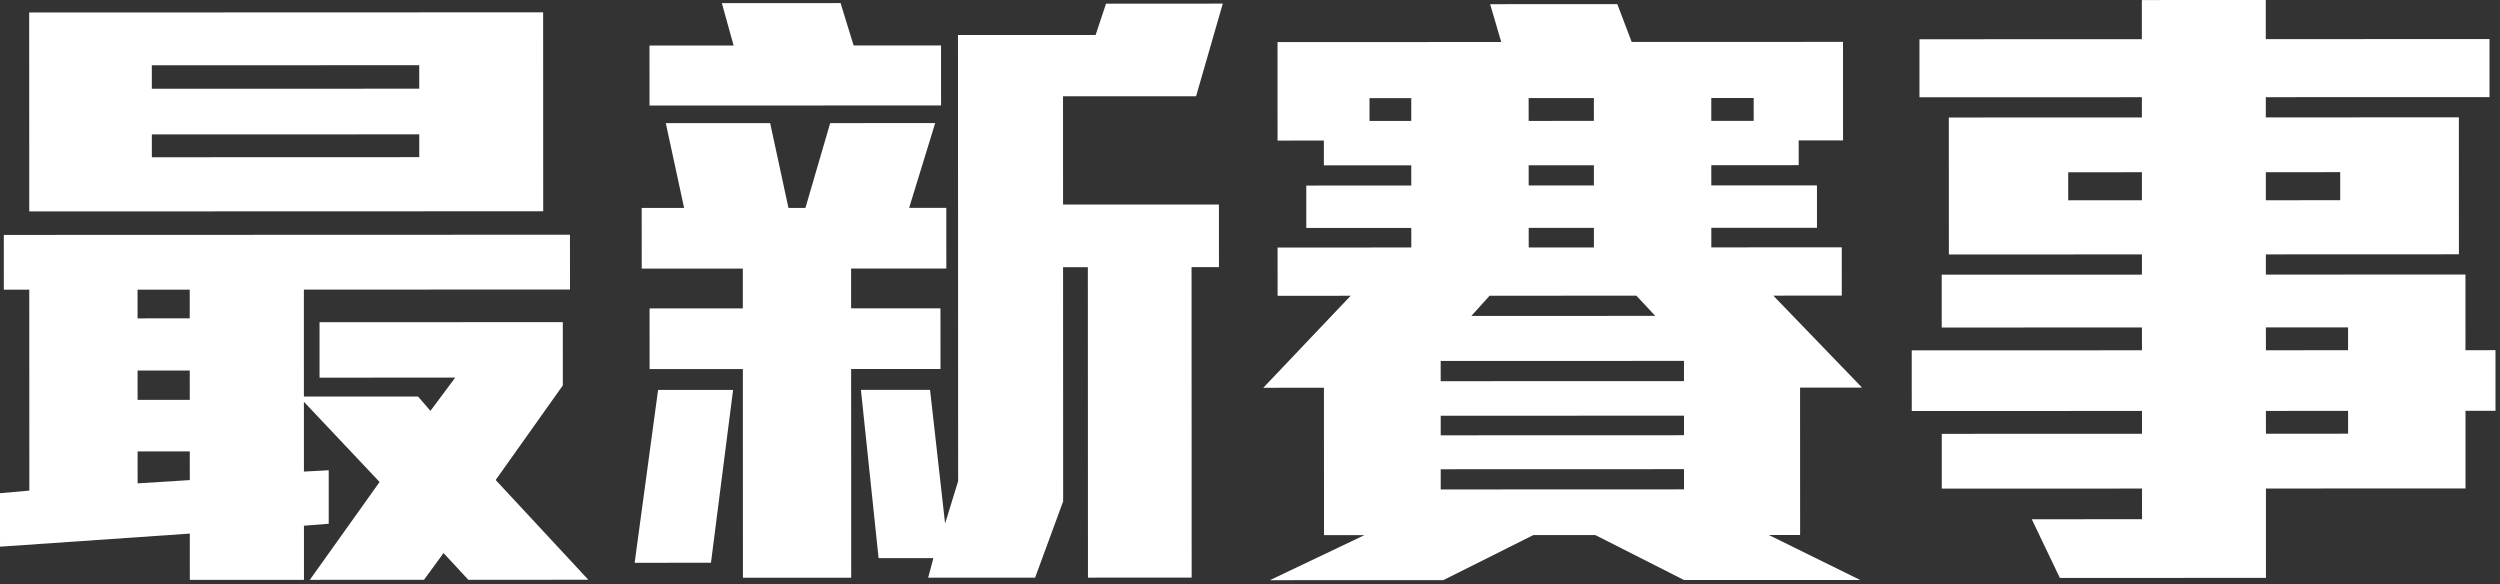 <?xml version="1.0" encoding="UTF-8"?>
<svg width="184px" height="43px" viewBox="0 0 184 43" version="1.1" xmlns="http://www.w3.org/2000/svg" xmlns:xlink="http://www.w3.org/1999/xlink">
    <rect x="0" y="0" width="184" height="43" fill="#333333" stroke="none"/>
    <title>Group 5</title>
    <g id="Page-1" stroke="none" stroke-width="1" fill="none" fill-rule="evenodd">
        <g id="Landing" transform="translate(-868, -1089)" fill="#FFFFFF">
            <g id="Section-A" transform="translate(358, 1089)">
                <g id="Group-5" transform="translate(510, 0)">
                    <path d="M2.148,0.92 L2.153,15.561 L39.98,15.549 L39.975,0.907 L2.148,0.92 Z M11.174,4.805 L30.855,4.799 L30.856,6.527 L11.174,6.533 L11.174,4.805 Z M11.176,9.894 L30.857,9.888 L30.858,11.567 L11.176,11.574 L11.176,9.894 Z M0.281,17.29 L0.282,21.322 L2.154,21.322 L2.16,36.107 L0,36.3 L0.001,40.236 L13.97,39.272 L13.971,42.68 L22.372,42.676 L22.37,38.692 L24.194,38.548 L24.194,34.611 L22.369,34.708 L22.367,29.572 L27.938,35.475 L22.804,42.676 L31.205,42.674 L32.644,40.705 L34.469,42.673 L43.301,42.67 L36.482,35.327 L41.425,28.365 L41.423,23.709 L23.518,23.715 L23.518,27.795 L33.504,27.792 L31.681,30.24 L30.768,29.184 L22.367,29.187 L22.365,21.315 L41.951,21.309 L41.949,17.276 L0.281,17.29 Z M10.124,21.319 L13.964,21.318 L13.964,23.43 L10.124,23.432 L10.124,21.319 Z M10.126,27.272 L13.966,27.27 L13.967,29.431 L10.127,29.432 L10.126,27.272 Z M10.127,33.224 L13.968,33.223 L13.969,35.335 L10.128,35.576 L10.127,33.224 Z" id="Fill-1"></path>
                    <path d="M53.129,0.231 L53.994,3.351 L47.802,3.353 L47.804,7.769 L69.262,7.762 L69.26,3.346 L62.827,3.348 L61.866,0.228 L53.129,0.231 Z M81.403,0.27 L80.637,2.574 L70.507,2.577 L70.519,35.412 L69.559,38.533 L68.452,28.693 L63.364,28.694 L64.664,41.078 L68.696,41.078 L68.313,42.518 L76.185,42.515 L78.248,36.898 L78.242,19.665 L80.066,19.664 L80.074,42.514 L87.706,42.511 L87.699,19.661 L89.715,19.66 L89.713,15.052 L78.241,15.056 L78.238,7.087 L88.031,7.084 L89.997,0.267 L81.403,0.27 Z M61.101,9.061 L59.279,15.302 L58.03,15.302 L56.684,9.063 L49.003,9.065 L50.35,15.305 L47.229,15.306 L47.231,19.771 L54.672,19.768 L54.673,22.697 L47.808,22.699 L47.81,27.164 L54.674,27.161 L54.68,42.522 L62.648,42.519 L62.643,27.158 L69.22,27.156 L69.218,22.691 L62.642,22.694 L62.641,19.766 L69.649,19.763 L69.648,15.299 L66.912,15.3 L68.83,9.058 L61.101,9.061 Z M48.435,28.699 L46.71,41.42 L52.327,41.419 L53.955,28.697 L48.435,28.699 Z" id="Fill-2"></path>
                    <path d="M109.674,0.307 L110.491,3.092 L94.026,3.097 L94.028,10.346 L97.437,10.345 L97.437,12.169 L103.869,12.166 L103.87,13.655 L96.142,13.658 L96.143,16.778 L103.871,16.775 L103.872,18.215 L94.03,18.218 L94.032,21.771 L99.409,21.768 L92.978,28.54 L97.442,28.538 L97.447,39.387 L100.422,39.386 L93.463,42.701 L106.232,42.696 L112.856,39.381 L117.416,39.381 L123.945,42.69 L136.906,42.686 L130.185,39.376 L132.489,39.375 L132.485,28.526 L137.046,28.525 L130.515,21.759 L135.555,21.757 L135.554,18.204 L125.953,18.207 L125.953,16.767 L133.729,16.764 L133.728,13.644 L125.952,13.647 L125.951,12.159 L132.384,12.156 L132.384,10.333 L135.648,10.331 L135.645,3.083 L120.092,3.088 L119.035,0.304 L109.674,0.307 Z M125.95,7.215 L129.07,7.214 L129.071,8.894 L125.951,8.895 L125.95,7.215 Z M112.508,7.219 L117.309,7.217 L117.31,8.897 L112.509,8.899 L112.508,7.219 Z M100.796,7.224 L103.868,7.222 L103.868,8.902 L100.796,8.903 L100.796,7.224 Z M112.51,12.164 L117.311,12.162 L117.311,13.65 L112.511,13.651 L112.51,12.164 Z M112.512,16.772 L117.312,16.771 L117.312,18.211 L112.513,18.212 L112.512,16.772 Z M109.634,21.766 L120.434,21.761 L121.827,23.249 L108.29,23.254 L109.634,21.766 Z M106.034,26.567 L123.94,26.561 L123.941,28.049 L106.035,28.055 L106.034,26.567 Z M106.036,30.599 L123.942,30.593 L123.942,32.033 L106.036,32.039 L106.036,30.599 Z M106.037,34.536 L123.943,34.53 L123.944,36.017 L106.038,36.024 L106.037,34.536 Z" id="Fill-3"></path>
                    <path d="M166.761,0 L157.64,0.003 L157.641,2.884 L141.272,2.889 L141.273,7.161 L157.643,7.156 L157.643,8.644 L143.434,8.649 L143.437,18.729 L157.647,18.725 L157.647,20.213 L142.91,20.218 L142.911,24.106 L157.648,24.101 L157.649,25.781 L140.703,25.787 L140.705,30.252 L157.65,30.245 L157.651,31.926 L142.914,31.931 L142.915,35.963 L157.652,35.958 L157.653,38.214 L149.54,38.217 L151.606,42.537 L166.775,42.531 L166.774,35.955 L181.462,35.95 L181.461,30.237 L183.668,30.236 L183.667,25.772 L181.459,25.773 L181.457,20.205 L166.768,20.21 L166.767,18.722 L180.976,18.716 L180.973,8.635 L166.764,8.641 L166.764,7.152 L183.229,7.147 L183.227,2.875 L166.762,2.88 L166.761,0 Z M166.766,12.673 L172.238,12.671 L172.238,14.736 L166.766,14.738 L166.766,12.673 Z M152.22,12.678 L157.645,12.676 L157.645,14.74 L152.221,14.742 L152.22,12.678 Z M166.769,24.098 L172.818,24.096 L172.818,25.776 L166.77,25.778 L166.769,24.098 Z M166.771,30.243 L172.82,30.24 L172.821,31.92 L166.772,31.923 L166.771,30.243 Z" id="Fill-4"></path>
                </g>
            </g>
        </g>
    </g>
</svg>